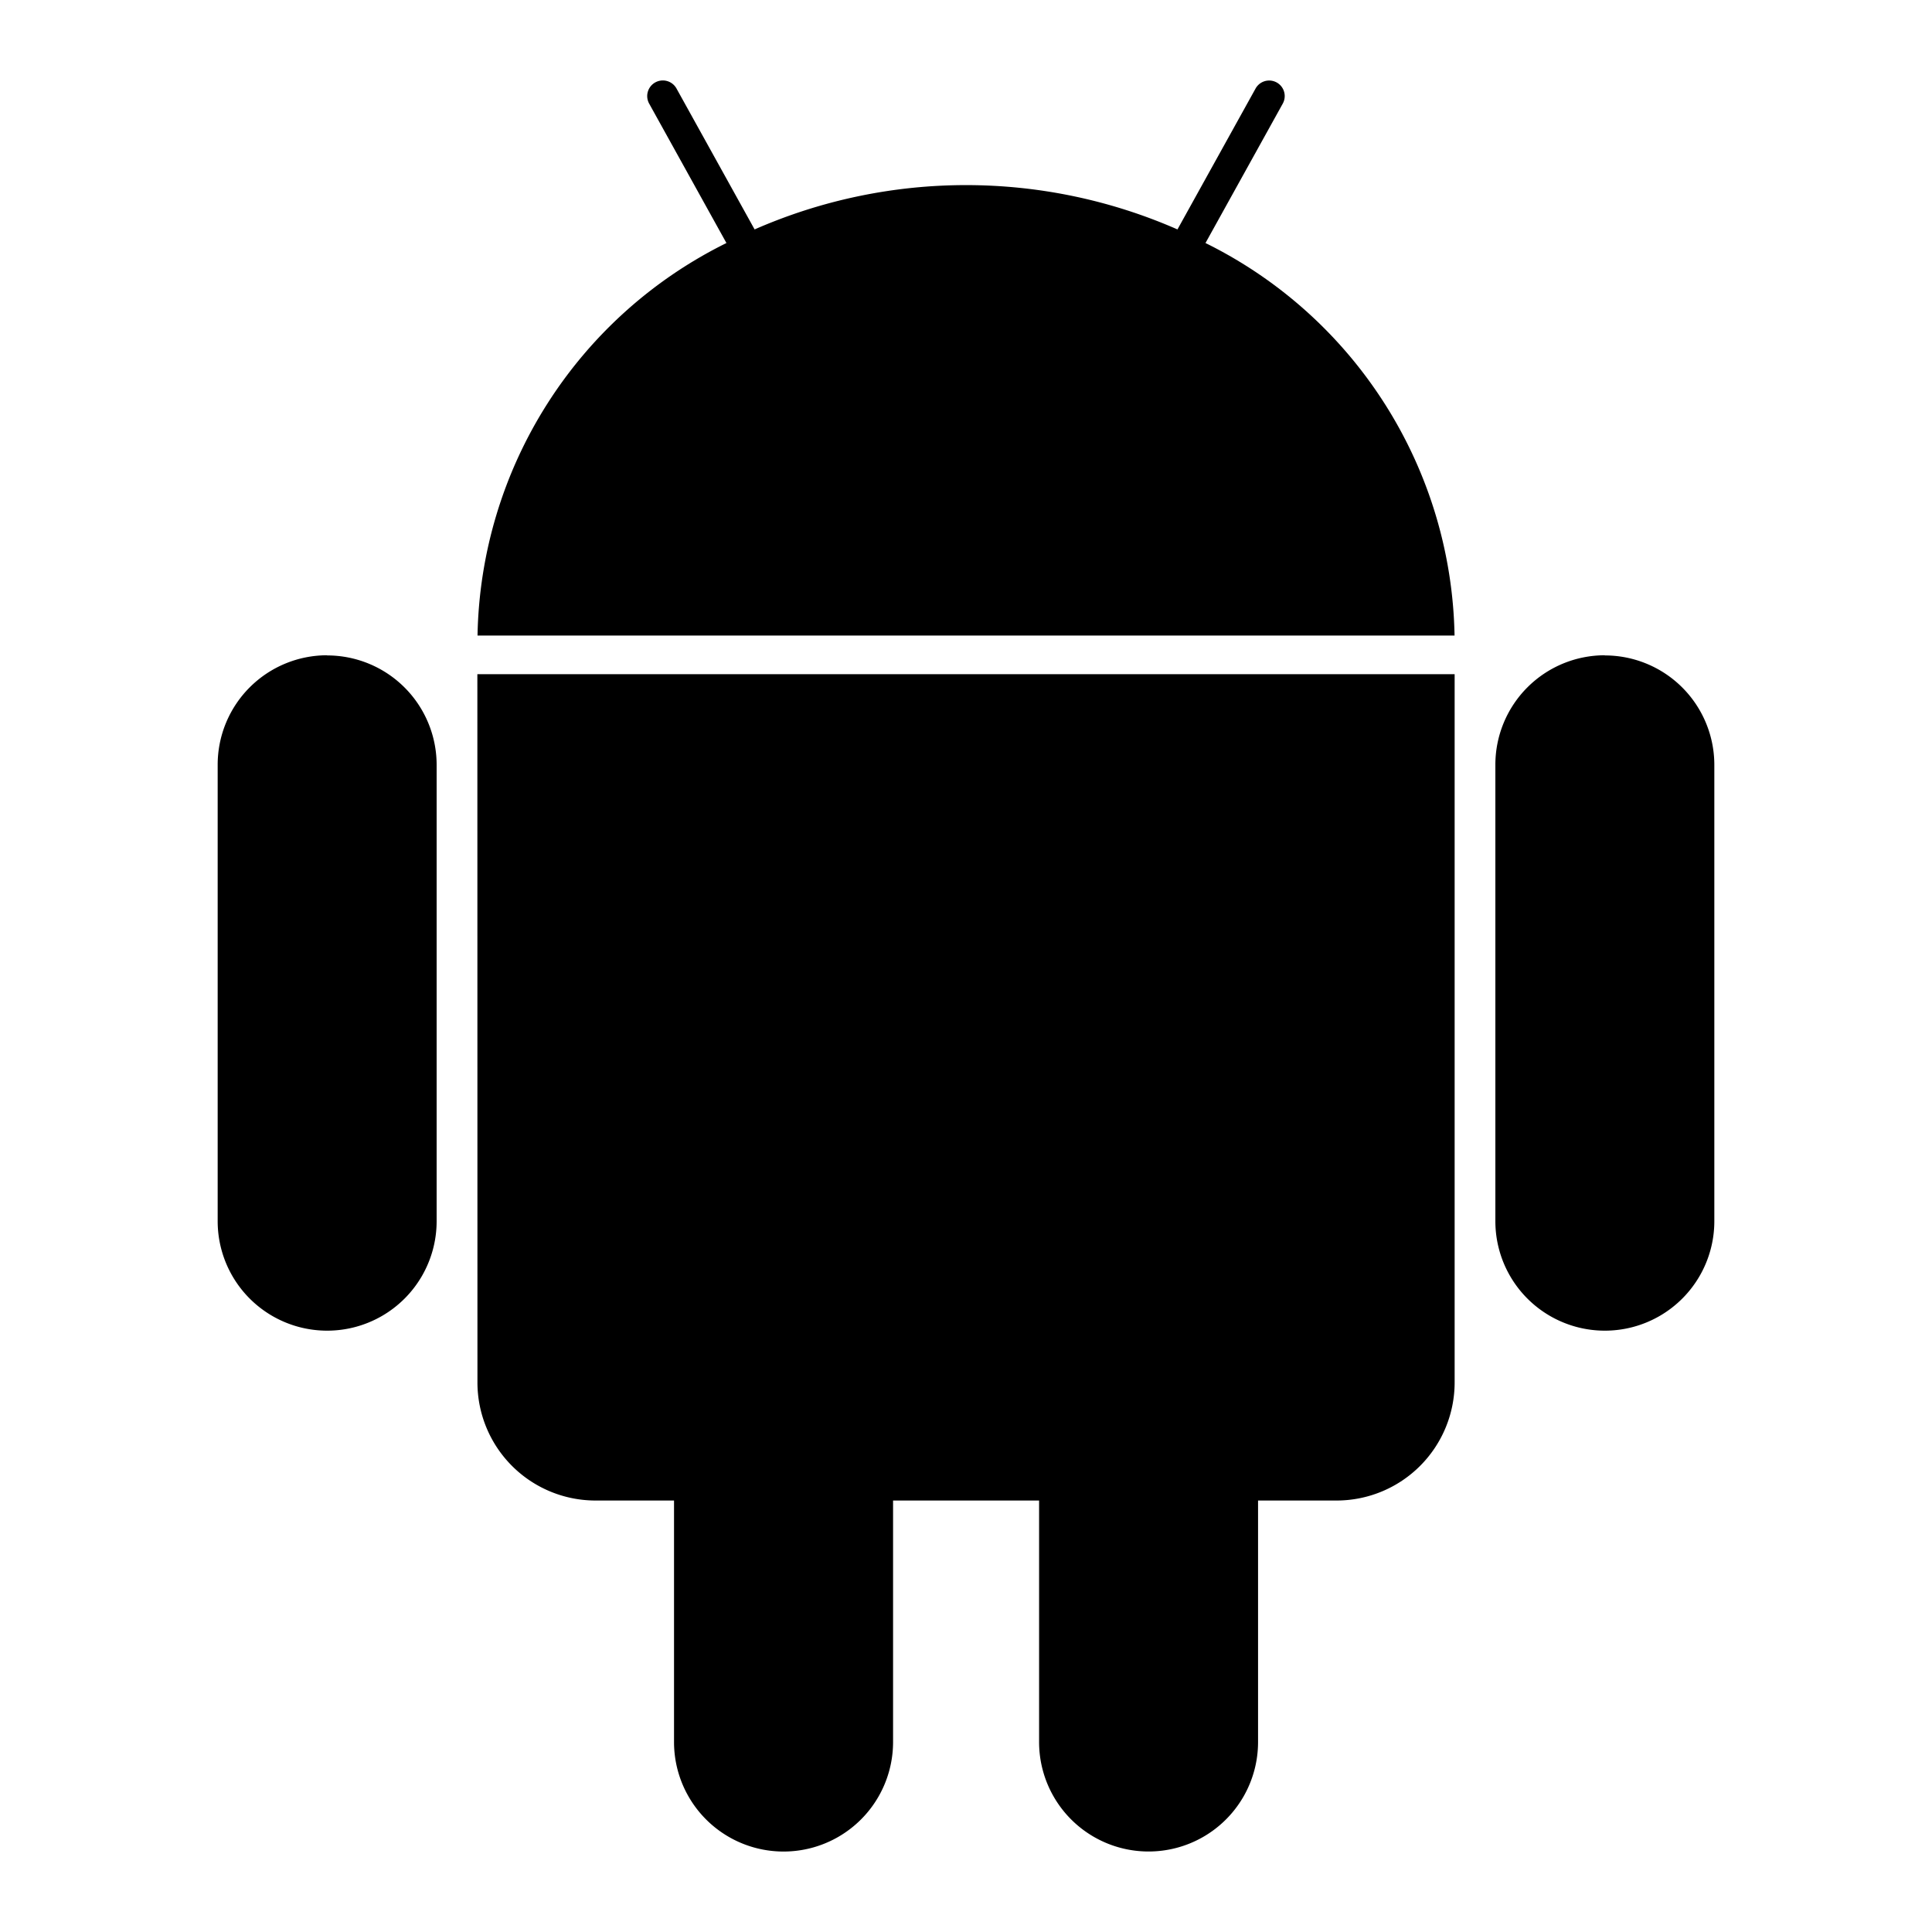 <svg xmlns="http://www.w3.org/2000/svg" width="3em" height="3em" viewBox="0 0 24 24"><path fill="currentColor" d="m14.975 3.019l.96-1.732a.193.193 0 0 0-.338-.187l-.97 1.75a6.54 6.54 0 0 0-5.253 0l-.97-1.75a.193.193 0 0 0-.34.187l.96 1.732a5.55 5.55 0 0 0-3.092 4.876h12.137a5.55 5.55 0 0 0-3.094-4.876M5.931 17.17A1.467 1.467 0 0 0 7.4 18.64h.973v3a1.36 1.36 0 1 0 2.721 0v-3h1.814v3a1.36 1.36 0 1 0 2.72 0v-3h.974a1.467 1.467 0 0 0 1.468-1.468V8.375H5.93ZM4.064 8.14a1.36 1.36 0 0 0-1.36 1.361v5.669a1.36 1.36 0 1 0 2.72 0V9.502a1.36 1.36 0 0 0-1.36-1.36Zm15.872 0a1.36 1.36 0 0 0-1.36 1.361v5.669a1.36 1.36 0 1 0 2.72 0V9.502a1.36 1.36 0 0 0-1.36-1.36Z"/><circle cx="9.199" cy="5.168" r=".507" fill="currentColor" opacity=".5"/><circle cx="14.801" cy="5.168" r=".507" fill="currentColor" opacity=".5"/></svg>